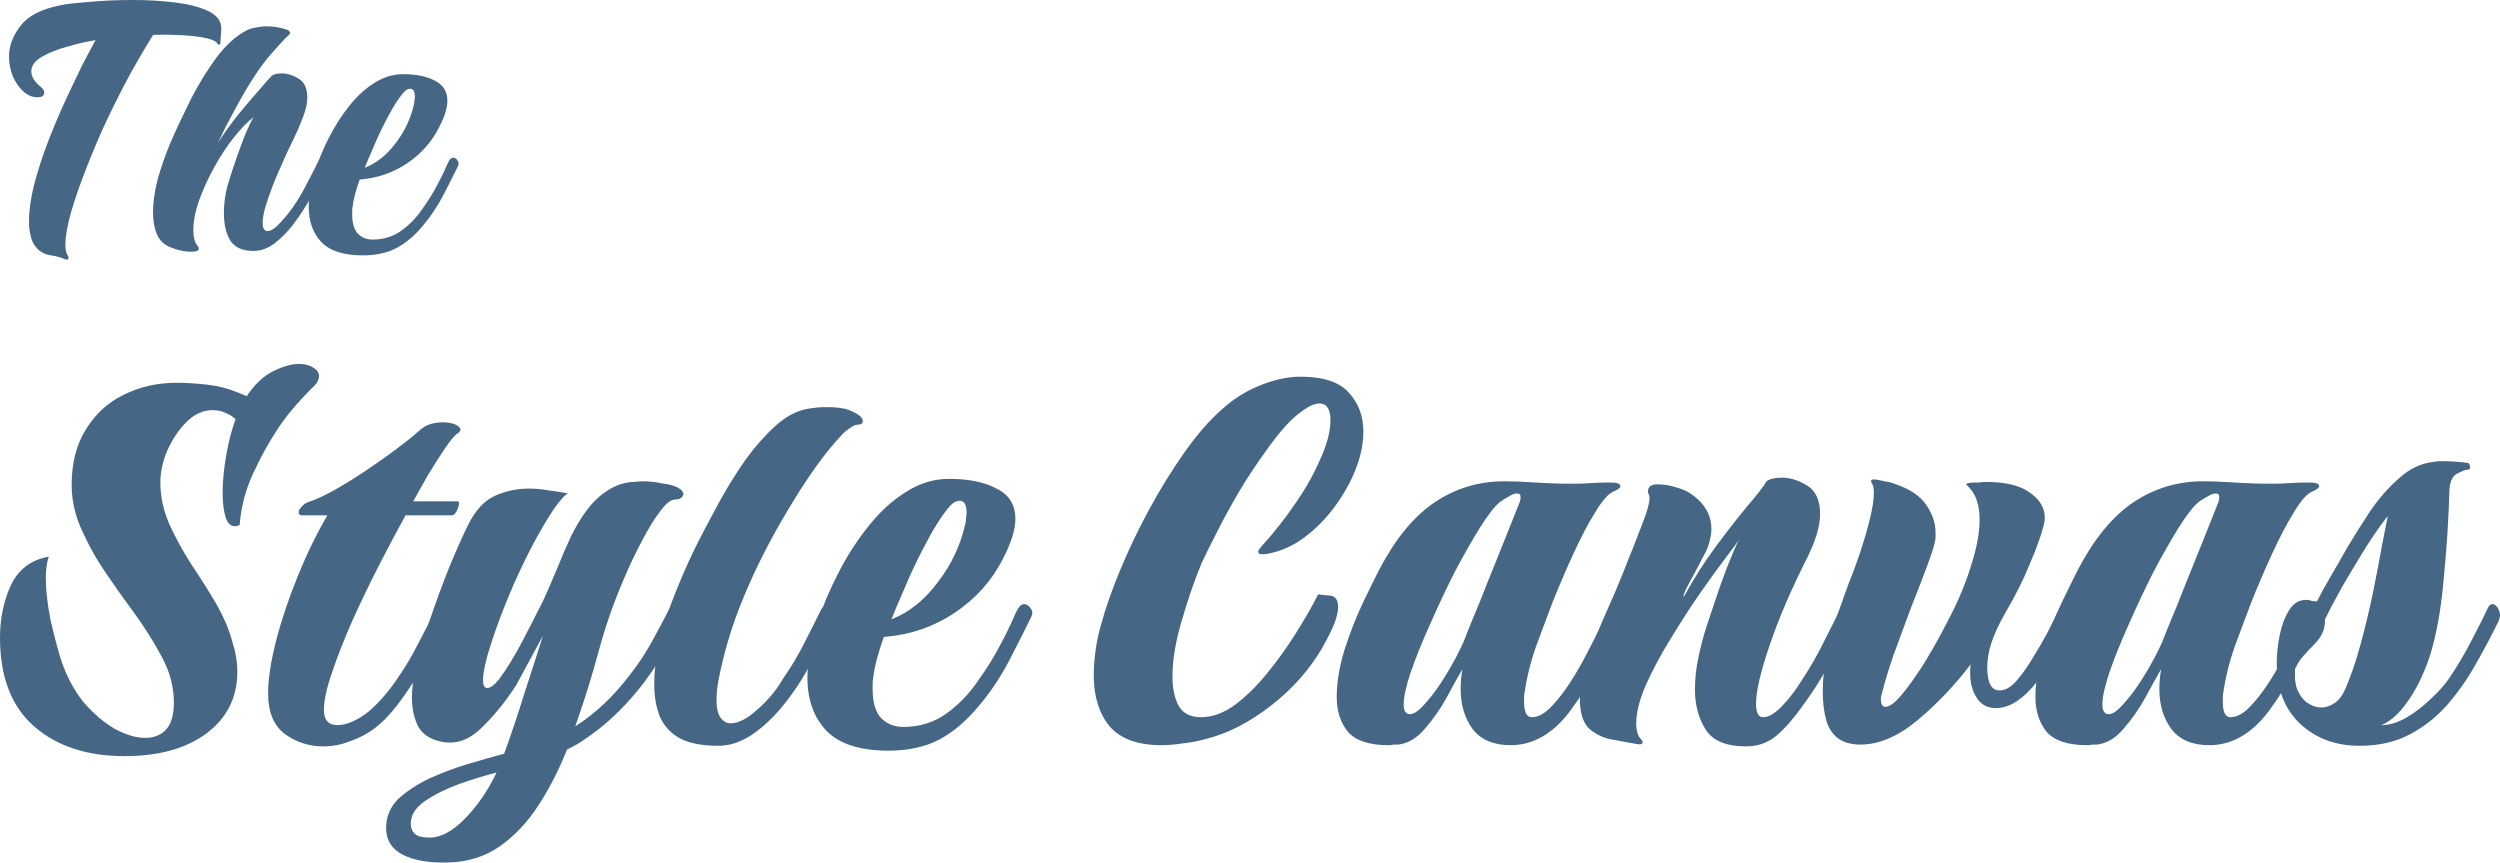 <svg width="171" height="59" viewBox="0 0 171 59" fill="none" xmlns="http://www.w3.org/2000/svg">
<path d="M4.393 17.718C4.25 17.644 4.054 17.579 3.804 17.523C3.554 17.486 3.33 17.44 3.134 17.385C2.741 17.237 2.447 16.969 2.25 16.581C2.072 16.193 1.982 15.721 1.982 15.167C1.982 14.427 2.098 13.586 2.33 12.643C2.58 11.701 2.893 10.73 3.268 9.732C3.661 8.716 4.072 7.745 4.5 6.821C4.929 5.897 5.322 5.074 5.679 4.353C6.054 3.632 6.34 3.096 6.536 2.745C5.947 2.837 5.304 2.985 4.607 3.189C3.929 3.373 3.348 3.605 2.866 3.882C2.384 4.159 2.143 4.492 2.143 4.88C2.143 5.25 2.366 5.61 2.813 5.961C2.955 6.091 3.027 6.211 3.027 6.322C3.027 6.488 2.947 6.59 2.786 6.627C2.732 6.645 2.652 6.654 2.545 6.654C2.223 6.654 1.911 6.525 1.607 6.266C1.321 6.008 1.08 5.666 0.884 5.24C0.705 4.797 0.616 4.335 0.616 3.854C0.616 3.152 0.875 2.458 1.393 1.775C1.911 1.091 2.822 0.619 4.125 0.36C4.447 0.287 5.081 0.213 6.027 0.139C6.974 0.046 8 0 9.108 0C10.09 0 11.036 0.055 11.947 0.166C12.876 0.277 13.634 0.471 14.224 0.749C14.831 1.026 15.135 1.423 15.135 1.941C15.135 2.07 15.126 2.227 15.108 2.412C15.09 2.597 15.081 2.745 15.081 2.856V2.911C15.081 2.985 15.054 3.031 15.001 3.05C14.947 3.068 14.902 3.041 14.867 2.967C14.777 2.819 14.518 2.699 14.09 2.606C13.679 2.514 13.152 2.449 12.509 2.412C11.884 2.375 11.206 2.366 10.474 2.385C10.045 3.068 9.545 3.919 8.974 4.935C8.42 5.952 7.857 7.061 7.286 8.263C6.786 9.335 6.322 10.425 5.893 11.534C5.465 12.625 5.116 13.633 4.848 14.557C4.598 15.463 4.473 16.193 4.473 16.747C4.473 17.08 4.527 17.32 4.634 17.468C4.67 17.505 4.688 17.561 4.688 17.634C4.688 17.764 4.589 17.791 4.393 17.718Z" fill="#456684"/>
<path d="M13.091 17.218C12.841 17.218 12.6 17.191 12.368 17.135C12.154 17.098 11.895 17.015 11.591 16.886C11.198 16.719 10.913 16.433 10.734 16.026C10.555 15.601 10.466 15.102 10.466 14.529C10.466 13.845 10.573 13.087 10.788 12.255C11.02 11.424 11.314 10.582 11.672 9.732C12.082 8.789 12.547 7.801 13.065 6.765C13.6 5.73 14.181 4.788 14.806 3.937C15.448 3.087 16.118 2.477 16.815 2.107C17.011 1.996 17.234 1.922 17.484 1.885C17.734 1.83 17.984 1.802 18.234 1.802C18.716 1.802 19.172 1.876 19.601 2.024C19.761 2.08 19.842 2.153 19.842 2.246C19.842 2.301 19.788 2.375 19.681 2.468C19.556 2.56 19.154 2.995 18.475 3.771C17.815 4.529 17.074 5.656 16.252 7.154C16.163 7.32 16.038 7.551 15.877 7.847C15.734 8.124 15.582 8.411 15.422 8.706C15.279 9.002 15.154 9.261 15.047 9.483C14.94 9.686 14.886 9.788 14.886 9.788C15.35 9.085 15.832 8.42 16.332 7.791C16.85 7.163 17.315 6.618 17.725 6.155C18.136 5.675 18.422 5.351 18.583 5.185C18.725 5.074 18.958 5.019 19.279 5.019C19.654 5.019 20.038 5.139 20.431 5.379C20.824 5.619 21.02 6.054 21.02 6.682C21.02 7.052 20.922 7.496 20.726 8.013C20.529 8.531 20.306 9.048 20.056 9.566C19.806 10.065 19.601 10.499 19.44 10.869C19.404 10.961 19.306 11.183 19.145 11.534C18.984 11.886 18.815 12.292 18.636 12.754C18.458 13.217 18.297 13.679 18.154 14.141C18.029 14.584 17.966 14.954 17.966 15.25C17.966 15.62 18.082 15.804 18.315 15.804C18.475 15.804 18.672 15.703 18.904 15.499C19.136 15.278 19.351 15.046 19.547 14.806C19.761 14.547 19.913 14.353 20.002 14.224C20.377 13.688 20.717 13.115 21.02 12.505C21.342 11.895 21.601 11.387 21.797 10.98C21.868 10.851 21.958 10.786 22.065 10.786C22.19 10.786 22.297 10.841 22.386 10.952C22.476 11.063 22.485 11.193 22.413 11.34C22.127 11.932 21.77 12.607 21.342 13.364C20.931 14.104 20.493 14.778 20.029 15.389C19.672 15.851 19.261 16.267 18.797 16.636C18.333 16.987 17.841 17.163 17.324 17.163C16.574 17.163 16.047 16.923 15.743 16.442C15.457 15.961 15.315 15.333 15.315 14.557C15.315 13.947 15.395 13.337 15.556 12.727C15.734 12.117 15.931 11.507 16.145 10.897C16.377 10.231 16.6 9.631 16.815 9.094C17.047 8.558 17.225 8.198 17.35 8.013C16.975 8.29 16.547 8.725 16.065 9.316C15.6 9.889 15.154 10.555 14.725 11.313C14.297 12.07 13.94 12.838 13.654 13.614C13.368 14.39 13.225 15.111 13.225 15.777C13.225 16.239 13.323 16.59 13.52 16.83C13.573 16.886 13.6 16.941 13.6 16.997C13.6 17.145 13.431 17.218 13.091 17.218Z" fill="#456684"/>
<path d="M24.814 17.468C23.51 17.468 22.564 17.163 21.974 16.553C21.403 15.943 21.117 15.139 21.117 14.141C21.117 13.383 21.269 12.551 21.573 11.645C21.805 10.906 22.117 10.157 22.51 9.399C22.903 8.623 23.358 7.911 23.876 7.264C24.394 6.599 24.966 6.072 25.591 5.684C26.216 5.277 26.877 5.074 27.573 5.074C28.466 5.074 29.189 5.222 29.743 5.518C30.314 5.795 30.6 6.257 30.6 6.904C30.6 7.385 30.412 7.985 30.037 8.706C29.537 9.704 28.805 10.527 27.841 11.174C26.877 11.821 25.796 12.191 24.6 12.283C24.332 13.041 24.171 13.66 24.117 14.141C24.1 14.233 24.091 14.326 24.091 14.418C24.091 14.492 24.091 14.575 24.091 14.668C24.091 15.278 24.225 15.721 24.492 15.998C24.76 16.257 25.091 16.387 25.483 16.387C26.216 16.387 26.859 16.193 27.412 15.804C27.966 15.416 28.448 14.926 28.859 14.335C29.287 13.743 29.653 13.152 29.957 12.56C30.136 12.228 30.287 11.923 30.412 11.645C30.537 11.35 30.636 11.137 30.707 11.008C30.796 10.86 30.895 10.786 31.002 10.786C31.109 10.786 31.207 10.851 31.296 10.98C31.386 11.091 31.395 11.22 31.323 11.368C31.091 11.849 30.77 12.486 30.359 13.281C29.948 14.076 29.484 14.778 28.966 15.389C28.394 16.091 27.778 16.618 27.117 16.969C26.475 17.302 25.707 17.468 24.814 17.468ZM24.948 11.479C25.751 11.165 26.457 10.601 27.064 9.788C27.689 8.974 28.109 8.078 28.323 7.098C28.341 7.006 28.35 6.923 28.35 6.849C28.368 6.775 28.377 6.701 28.377 6.627C28.377 6.257 28.269 6.072 28.055 6.072C27.877 6.072 27.689 6.202 27.493 6.46C27.207 6.812 26.903 7.292 26.582 7.902C26.26 8.494 25.975 9.076 25.725 9.649C25.475 10.222 25.287 10.656 25.162 10.952L24.948 11.479Z" fill="#456684"/>
<path d="M8.518 51.719C5.947 51.719 3.884 51.04 2.33 49.681C0.777 48.322 0 46.298 0 43.609C0 42.333 0.241 41.155 0.723 40.074C1.232 38.964 2.103 38.299 3.335 38.077C3.201 38.493 3.134 38.964 3.134 39.491C3.134 40.351 3.241 41.321 3.456 42.403C3.697 43.456 3.938 44.371 4.179 45.148C4.554 46.257 5.063 47.213 5.706 48.017C6.375 48.794 7.085 49.404 7.835 49.847C8.612 50.263 9.308 50.471 9.925 50.471C10.514 50.471 10.983 50.291 11.331 49.931C11.706 49.542 11.893 48.918 11.893 48.059C11.893 46.978 11.612 45.924 11.05 44.898C10.487 43.844 9.817 42.791 9.041 41.737C8.264 40.684 7.527 39.63 6.831 38.576C6.295 37.717 5.84 36.843 5.465 35.956C5.09 35.041 4.902 34.112 4.902 33.169C4.902 31.672 5.223 30.411 5.866 29.385C6.509 28.331 7.366 27.541 8.438 27.014C9.536 26.459 10.755 26.182 12.094 26.182C12.71 26.182 13.393 26.224 14.143 26.307C14.893 26.39 15.603 26.57 16.273 26.848L16.876 27.097C17.412 26.293 18.014 25.725 18.684 25.392C19.354 25.059 19.943 24.893 20.452 24.893C20.854 24.893 21.175 24.976 21.416 25.142C21.684 25.281 21.818 25.475 21.818 25.725C21.818 25.974 21.684 26.224 21.416 26.473C20.371 27.499 19.554 28.47 18.965 29.385C18.376 30.272 17.813 31.298 17.277 32.462C16.769 33.599 16.474 34.75 16.394 35.914C16.233 35.97 16.126 35.998 16.072 35.998C15.777 35.998 15.563 35.79 15.429 35.374C15.295 34.93 15.228 34.376 15.228 33.71C15.228 32.934 15.309 32.088 15.469 31.173C15.63 30.23 15.844 29.399 16.112 28.678C15.952 28.511 15.737 28.373 15.469 28.262C15.202 28.123 14.893 28.054 14.545 28.054C13.902 28.054 13.313 28.317 12.777 28.844C12.242 29.371 11.8 30.023 11.451 30.799C11.13 31.547 10.969 32.282 10.969 33.003C10.969 33.946 11.17 34.889 11.572 35.831C12.001 36.774 12.509 37.703 13.099 38.618C13.715 39.533 14.291 40.448 14.826 41.363C15.309 42.222 15.657 43.04 15.871 43.817C16.112 44.565 16.233 45.272 16.233 45.938C16.233 47.712 15.523 49.126 14.103 50.18C12.71 51.206 10.849 51.719 8.518 51.719Z" fill="#456684"/>
<path d="M22.115 51.053C21.15 51.053 20.28 50.776 19.503 50.222C18.726 49.639 18.338 48.711 18.338 47.435C18.338 46.437 18.525 45.217 18.9 43.775C19.275 42.333 19.771 40.864 20.387 39.367C21.003 37.842 21.673 36.469 22.396 35.249H20.668C20.507 35.249 20.427 35.18 20.427 35.041C20.427 34.93 20.494 34.805 20.628 34.667C20.762 34.5 20.923 34.389 21.11 34.334C21.539 34.195 22.088 33.946 22.758 33.585C23.454 33.197 24.177 32.754 24.927 32.255C25.677 31.755 26.387 31.256 27.057 30.757C27.726 30.258 28.262 29.828 28.664 29.468C28.905 29.246 29.16 29.094 29.427 29.01C29.722 28.927 30.003 28.886 30.271 28.886C30.727 28.886 31.075 28.969 31.316 29.135C31.557 29.302 31.557 29.468 31.316 29.634C31.102 29.773 30.807 30.119 30.432 30.674C30.057 31.229 29.669 31.839 29.267 32.504C28.892 33.169 28.557 33.766 28.262 34.292H31.316C31.369 34.292 31.396 34.334 31.396 34.417C31.396 34.556 31.343 34.736 31.235 34.958C31.128 35.152 31.021 35.249 30.914 35.249H27.74C27.204 36.219 26.615 37.328 25.972 38.576C25.329 39.824 24.713 41.099 24.124 42.403C23.561 43.678 23.092 44.87 22.717 45.979C22.342 47.061 22.155 47.92 22.155 48.558C22.155 49.251 22.463 49.598 23.079 49.598C23.722 49.598 24.445 49.279 25.249 48.641C25.918 48.059 26.548 47.338 27.137 46.478C27.7 45.674 28.195 44.843 28.624 43.983C29.079 43.123 29.454 42.389 29.749 41.779C29.856 41.585 30.003 41.488 30.191 41.488C30.378 41.488 30.526 41.571 30.633 41.737C30.767 41.876 30.78 42.056 30.673 42.278C30.271 43.11 29.762 44.08 29.146 45.189C28.53 46.298 27.874 47.31 27.177 48.225C26.615 48.946 26.066 49.501 25.53 49.889C25.021 50.249 24.472 50.527 23.883 50.721C23.32 50.943 22.731 51.053 22.115 51.053Z" fill="#456684"/>
<path d="M30.589 58.997C29.303 59.025 28.285 58.845 27.535 58.457C26.785 58.068 26.41 57.458 26.41 56.627C26.41 55.878 26.678 55.226 27.214 54.672C27.776 54.145 28.486 53.674 29.343 53.258C30.2 52.87 31.084 52.537 31.995 52.26C32.933 51.982 33.763 51.747 34.486 51.553C34.995 50.138 35.451 48.78 35.852 47.477C36.281 46.173 36.71 44.843 37.138 43.484L35.29 46.894C34.567 48.003 33.79 48.96 32.959 49.764C32.156 50.568 31.285 50.901 30.348 50.762C29.517 50.624 28.942 50.277 28.62 49.722C28.325 49.14 28.178 48.489 28.178 47.768C28.178 46.908 28.312 46.021 28.58 45.106C28.848 44.163 29.089 43.359 29.303 42.694C29.759 41.335 30.241 40.018 30.75 38.743C31.285 37.467 31.714 36.511 32.035 35.873C32.517 34.902 33.12 34.251 33.843 33.918C34.593 33.585 35.37 33.419 36.174 33.419C36.629 33.419 37.085 33.461 37.54 33.544C37.995 33.599 38.437 33.669 38.866 33.752C38.678 33.807 38.357 34.154 37.902 34.791C37.473 35.429 37.004 36.219 36.495 37.162C36.013 38.077 35.558 39.02 35.129 39.99C34.54 41.349 34.044 42.638 33.643 43.858C33.241 45.078 33.04 45.965 33.04 46.52C33.04 46.88 33.134 47.061 33.321 47.061C33.535 47.061 33.803 46.867 34.125 46.478C34.66 45.758 35.196 44.884 35.732 43.858C36.268 42.832 36.736 41.917 37.138 41.113C37.433 40.476 37.741 39.769 38.062 38.992C38.384 38.188 38.719 37.412 39.067 36.663C39.683 35.443 40.312 34.556 40.955 34.001C41.598 33.447 42.255 33.114 42.924 33.003C43.085 32.975 43.246 32.962 43.406 32.962C43.594 32.934 43.768 32.92 43.929 32.92C44.384 32.92 44.799 32.962 45.174 33.045C45.576 33.1 45.857 33.156 46.018 33.211C46.5 33.377 46.741 33.572 46.741 33.793C46.741 33.904 46.674 34.001 46.541 34.084C46.433 34.14 46.313 34.168 46.179 34.168C45.884 34.168 45.536 34.445 45.134 34.999C44.732 35.526 44.317 36.206 43.889 37.037C43.46 37.842 43.058 38.687 42.683 39.574C41.987 41.183 41.411 42.832 40.955 44.524C40.5 46.215 39.964 47.934 39.348 49.681C40.741 48.794 42 47.601 43.125 46.104C43.607 45.494 44.063 44.815 44.491 44.066C44.92 43.29 45.335 42.514 45.737 41.737C45.844 41.515 46.005 41.404 46.219 41.404C46.541 41.404 46.701 41.585 46.701 41.945C46.701 42.001 46.688 42.056 46.661 42.111C46.661 42.167 46.648 42.222 46.621 42.278C46.112 43.387 45.563 44.413 44.973 45.355C44.384 46.27 43.768 47.089 43.125 47.809C42.134 48.918 41.116 49.82 40.071 50.513C39.696 50.79 39.268 51.04 38.786 51.261C38.25 52.62 37.607 53.882 36.857 55.046C36.107 56.211 35.223 57.153 34.205 57.874C33.187 58.595 31.982 58.969 30.589 58.997ZM29.383 57.292C30.16 57.292 30.977 56.848 31.834 55.961C32.692 55.074 33.401 54.034 33.964 52.842C33.187 53.036 32.33 53.299 31.392 53.632C30.482 53.965 29.705 54.353 29.062 54.797C28.419 55.24 28.098 55.753 28.098 56.335C28.098 56.613 28.178 56.834 28.339 57.001C28.526 57.195 28.875 57.292 29.383 57.292Z" fill="#456684"/>
<path d="M49.13 51.012C48.032 51.012 47.162 50.846 46.519 50.513C45.903 50.18 45.447 49.695 45.153 49.057C44.885 48.419 44.751 47.671 44.751 46.811C44.751 45.342 45.072 43.678 45.715 41.82C46.385 39.963 47.162 38.188 48.046 36.497C48.394 35.831 48.809 35.055 49.291 34.168C49.8 33.253 50.363 32.352 50.979 31.464C51.622 30.577 52.291 29.814 52.988 29.177C53.711 28.511 54.448 28.109 55.198 27.971C55.653 27.887 56.095 27.846 56.524 27.846C57.22 27.846 57.742 27.915 58.091 28.054C58.707 28.303 59.015 28.553 59.015 28.802C59.015 28.969 58.881 29.052 58.613 29.052C58.506 29.052 58.359 29.121 58.171 29.26C57.984 29.371 57.809 29.509 57.649 29.676C56.47 30.896 55.171 32.712 53.751 35.124C52.599 37.065 51.635 38.978 50.858 40.864C50.081 42.721 49.505 44.635 49.13 46.603C49.05 47.102 49.01 47.518 49.01 47.851C49.01 48.433 49.104 48.849 49.291 49.099C49.479 49.348 49.706 49.473 49.974 49.473C50.51 49.473 51.126 49.154 51.823 48.516C52.546 47.879 53.122 47.185 53.55 46.437C54.113 45.633 54.608 44.801 55.037 43.941C55.492 43.054 55.867 42.306 56.162 41.696C56.269 41.502 56.416 41.404 56.604 41.404C56.765 41.404 56.912 41.488 57.046 41.654C57.18 41.82 57.193 42.014 57.086 42.236C56.684 43.068 56.175 44.052 55.559 45.189C54.97 46.326 54.314 47.338 53.59 48.225C52.921 49.057 52.198 49.736 51.421 50.263C50.671 50.762 49.907 51.012 49.13 51.012Z" fill="#456684"/>
<path d="M60.773 51.345C58.818 51.345 57.398 50.887 56.514 49.972C55.657 49.057 55.228 47.851 55.228 46.354C55.228 45.217 55.456 43.969 55.912 42.611C56.26 41.502 56.729 40.379 57.318 39.242C57.907 38.077 58.59 37.01 59.367 36.039C60.144 35.041 61.001 34.251 61.939 33.669C62.876 33.059 63.867 32.754 64.912 32.754C66.251 32.754 67.336 32.975 68.167 33.419C69.024 33.835 69.452 34.528 69.452 35.499C69.452 36.219 69.171 37.121 68.609 38.202C67.859 39.699 66.76 40.933 65.314 41.904C63.867 42.874 62.247 43.428 60.452 43.567C60.05 44.704 59.809 45.633 59.729 46.354C59.702 46.492 59.688 46.631 59.688 46.77C59.688 46.88 59.688 47.005 59.688 47.144C59.688 48.059 59.889 48.724 60.291 49.14C60.693 49.528 61.189 49.722 61.778 49.722C62.876 49.722 63.84 49.431 64.671 48.849C65.501 48.267 66.225 47.532 66.841 46.645C67.484 45.758 68.033 44.87 68.488 43.983C68.756 43.484 68.984 43.026 69.171 42.611C69.359 42.167 69.506 41.848 69.613 41.654C69.747 41.432 69.894 41.321 70.055 41.321C70.216 41.321 70.363 41.418 70.497 41.612C70.631 41.779 70.644 41.973 70.537 42.195C70.189 42.916 69.707 43.872 69.091 45.064C68.475 46.257 67.778 47.31 67.001 48.225C66.144 49.279 65.22 50.069 64.229 50.596C63.265 51.095 62.113 51.345 60.773 51.345ZM60.974 42.361C62.18 41.89 63.238 41.044 64.148 39.824C65.086 38.604 65.716 37.259 66.037 35.79C66.064 35.651 66.077 35.526 66.077 35.415C66.104 35.304 66.117 35.194 66.117 35.083C66.117 34.528 65.957 34.251 65.635 34.251C65.367 34.251 65.086 34.445 64.791 34.833C64.363 35.36 63.907 36.081 63.425 36.996C62.943 37.883 62.514 38.757 62.139 39.616C61.764 40.476 61.483 41.127 61.296 41.571L60.974 42.361Z" fill="#456684"/>
<path d="M79.432 50.97C77.825 50.97 76.646 50.541 75.896 49.681C75.173 48.794 74.811 47.629 74.811 46.187C74.811 45.66 74.852 45.106 74.932 44.524C75.012 43.914 75.146 43.29 75.334 42.652C75.628 41.571 76.057 40.351 76.62 38.992C77.182 37.633 77.838 36.261 78.588 34.875C79.338 33.488 80.142 32.185 80.999 30.965C81.856 29.745 82.727 28.747 83.611 27.971C84.415 27.25 85.285 26.709 86.223 26.349C87.187 25.96 88.098 25.766 88.955 25.766C90.508 25.766 91.607 26.127 92.25 26.848C92.919 27.569 93.254 28.456 93.254 29.509C93.254 30.341 93.08 31.201 92.732 32.088C92.384 32.975 91.901 33.835 91.285 34.667C90.696 35.471 90.013 36.164 89.236 36.746C88.459 37.328 87.629 37.703 86.745 37.869C86.638 37.897 86.504 37.911 86.343 37.911C86.156 37.911 86.062 37.855 86.062 37.744C86.062 37.661 86.115 37.564 86.223 37.453C86.33 37.315 86.437 37.19 86.544 37.079C86.758 36.857 87.093 36.455 87.549 35.873C88.031 35.263 88.526 34.57 89.035 33.793C89.544 32.989 89.959 32.213 90.281 31.464C90.763 30.411 91.004 29.509 91.004 28.761C91.004 27.985 90.75 27.596 90.241 27.596C89.866 27.596 89.357 27.86 88.714 28.387C88.098 28.886 87.361 29.745 86.504 30.965C85.861 31.852 85.245 32.795 84.656 33.793C84.093 34.764 83.597 35.679 83.169 36.538C82.74 37.37 82.406 38.049 82.164 38.576C81.656 39.824 81.2 41.155 80.798 42.569C80.397 43.955 80.196 45.189 80.196 46.27C80.196 47.102 80.343 47.782 80.638 48.308C80.932 48.807 81.441 49.057 82.164 49.057C82.914 49.057 83.678 48.78 84.455 48.225C85.231 47.643 85.968 46.922 86.665 46.063C87.388 45.175 88.044 44.26 88.633 43.318C89.249 42.347 89.758 41.46 90.16 40.656C90.348 40.684 90.616 40.711 90.964 40.739C91.339 40.767 91.526 41.03 91.526 41.529C91.526 41.806 91.446 42.167 91.285 42.611C91.125 43.026 90.843 43.595 90.442 44.316C89.584 45.785 88.433 47.089 86.986 48.225C85.54 49.362 84.08 50.125 82.606 50.513C82.017 50.679 81.455 50.79 80.919 50.846C80.383 50.929 79.888 50.97 79.432 50.97Z" fill="#456684"/>
<path d="M94.967 50.97C93.654 50.97 92.73 50.665 92.194 50.055C91.685 49.417 91.431 48.627 91.431 47.685C91.431 46.686 91.605 45.619 91.953 44.482C92.328 43.318 92.743 42.25 93.199 41.28C93.681 40.282 94.056 39.519 94.324 38.992C95.422 36.885 96.681 35.346 98.101 34.376C99.547 33.405 101.141 32.92 102.882 32.92C103.498 32.92 104.221 32.948 105.052 33.003C105.882 33.059 106.726 33.086 107.583 33.086C108.012 33.086 108.427 33.072 108.829 33.045C109.231 33.017 109.619 33.003 109.994 33.003H110.155C110.61 33.003 110.838 33.086 110.838 33.253C110.838 33.364 110.677 33.488 110.356 33.627C110.007 33.766 109.592 34.237 109.11 35.041C108.628 35.817 108.132 36.76 107.623 37.869C107.114 38.978 106.632 40.101 106.177 41.238C105.936 41.876 105.614 42.735 105.213 43.817C104.811 44.87 104.516 45.952 104.329 47.061C104.302 47.255 104.275 47.435 104.248 47.601C104.248 47.74 104.248 47.879 104.248 48.017C104.248 48.711 104.422 49.057 104.771 49.057C105.199 49.057 105.641 48.821 106.097 48.35C106.552 47.879 106.994 47.31 107.422 46.645C107.797 46.063 108.172 45.411 108.548 44.69C108.923 43.969 109.257 43.304 109.552 42.694C109.847 42.056 110.061 41.612 110.195 41.363C110.275 41.197 110.382 41.113 110.516 41.113C110.677 41.113 110.824 41.238 110.958 41.488C111.092 41.709 111.106 41.931 110.999 42.153C110.49 43.179 109.94 44.274 109.351 45.439C108.762 46.603 108.119 47.657 107.422 48.6C106.244 50.18 104.878 50.97 103.324 50.97C102.145 50.97 101.275 50.596 100.712 49.847C100.177 49.099 99.909 48.197 99.909 47.144C99.909 46.673 99.949 46.215 100.029 45.771C99.735 46.27 99.373 46.922 98.944 47.726C98.516 48.502 98.02 49.21 97.458 49.847C96.922 50.485 96.319 50.846 95.65 50.929C95.543 50.929 95.435 50.929 95.328 50.929C95.221 50.956 95.1 50.97 94.967 50.97ZM96.453 48.849C96.721 48.849 97.069 48.6 97.498 48.1C97.953 47.601 98.409 46.978 98.864 46.229C99.346 45.453 99.761 44.676 100.11 43.9C100.19 43.678 100.378 43.207 100.672 42.486C100.994 41.737 101.342 40.878 101.717 39.907C102.119 38.909 102.52 37.911 102.922 36.913C103.324 35.914 103.672 35.041 103.967 34.292C103.994 34.209 104.007 34.112 104.007 34.001C104.007 33.835 103.927 33.752 103.766 33.752C103.605 33.752 103.418 33.821 103.204 33.96C102.989 34.071 102.788 34.195 102.601 34.334C102.253 34.611 101.797 35.194 101.235 36.081C100.699 36.94 100.123 37.952 99.507 39.117C98.918 40.282 98.355 41.474 97.819 42.694C97.284 43.886 96.842 44.981 96.493 45.979C96.172 46.95 96.011 47.685 96.011 48.184C96.011 48.627 96.159 48.849 96.453 48.849Z" fill="#456684"/>
<path d="M119.43 51.053C118.064 51.053 117.14 50.665 116.658 49.889C116.176 49.112 115.935 48.211 115.935 47.185C115.935 46.437 116.015 45.688 116.176 44.94C116.337 44.191 116.511 43.526 116.698 42.943C116.886 42.361 117.02 41.959 117.1 41.737C117.421 40.739 117.756 39.782 118.104 38.867C118.479 37.925 118.761 37.273 118.948 36.913C118.868 37.051 118.573 37.453 118.064 38.119C117.555 38.784 116.953 39.616 116.256 40.614C115.587 41.585 114.917 42.624 114.247 43.733C113.577 44.815 113.015 45.868 112.56 46.894C112.131 47.892 111.917 48.752 111.917 49.473C111.917 49.972 112.024 50.333 112.238 50.554C112.318 50.638 112.359 50.707 112.359 50.762C112.359 50.901 112.211 50.943 111.917 50.887C111.301 50.776 110.698 50.665 110.109 50.554C109.519 50.416 109.024 50.152 108.622 49.764C108.247 49.348 108.059 48.669 108.059 47.726C108.059 46.978 108.247 46.076 108.622 45.023C108.997 43.941 109.439 42.832 109.948 41.696C110.457 40.559 110.899 39.505 111.274 38.535C111.354 38.313 111.488 37.98 111.676 37.536C111.863 37.065 112.051 36.58 112.238 36.081C112.452 35.554 112.613 35.096 112.72 34.708C112.827 34.292 112.854 34.015 112.801 33.877C112.747 33.766 112.72 33.682 112.72 33.627C112.72 33.294 112.935 33.128 113.363 33.128C113.792 33.128 114.22 33.197 114.649 33.336C115.104 33.447 115.506 33.641 115.854 33.918C116.229 34.195 116.524 34.528 116.738 34.916C116.953 35.304 117.06 35.734 117.06 36.206C117.06 36.511 116.993 36.871 116.859 37.287C116.805 37.481 116.685 37.744 116.497 38.077C116.337 38.382 116.162 38.715 115.975 39.075C115.787 39.436 115.586 39.81 115.372 40.198C115.185 40.587 115.118 40.794 115.171 40.822C115.841 39.602 116.564 38.465 117.341 37.412C118.145 36.33 118.868 35.401 119.511 34.625C120.18 33.849 120.622 33.28 120.837 32.92C121.051 32.754 121.399 32.67 121.881 32.67C122.444 32.67 123.02 32.851 123.609 33.211C124.198 33.572 124.493 34.223 124.493 35.166C124.493 35.942 124.225 36.885 123.69 37.994C122.538 40.268 121.654 42.319 121.038 44.149C120.422 45.952 120.113 47.282 120.113 48.142C120.113 48.752 120.274 49.057 120.596 49.057C120.971 49.057 121.399 48.807 121.881 48.308C122.364 47.809 122.819 47.213 123.248 46.52C123.837 45.633 124.373 44.69 124.855 43.692C125.364 42.694 125.712 42.001 125.899 41.612C125.98 41.446 126.1 41.363 126.261 41.363C126.422 41.363 126.569 41.46 126.703 41.654C126.864 41.82 126.891 42.014 126.783 42.236C126.596 42.624 126.315 43.165 125.94 43.858C125.591 44.551 125.19 45.3 124.734 46.104C124.279 46.88 123.783 47.629 123.248 48.35C122.658 49.182 122.069 49.847 121.48 50.346C120.89 50.818 120.207 51.053 119.43 51.053Z" fill="#456684"/>
<path d="M127.248 50.929C126.605 50.929 126.082 50.776 125.681 50.471C125.306 50.166 125.051 49.764 124.917 49.265C124.757 48.683 124.676 48.031 124.676 47.31C124.676 46.395 124.783 45.439 124.998 44.441C125.239 43.415 125.533 42.43 125.882 41.488C125.989 41.183 126.163 40.697 126.404 40.032C126.672 39.367 126.94 38.646 127.208 37.869C127.475 37.065 127.703 36.289 127.891 35.54C128.078 34.791 128.172 34.181 128.172 33.71C128.172 33.405 128.132 33.197 128.051 33.086C127.917 32.864 127.984 32.767 128.252 32.795C128.466 32.823 128.681 32.864 128.895 32.92C129.136 32.948 129.364 33.003 129.578 33.086C130.65 33.447 131.386 33.946 131.788 34.584C132.19 35.194 132.391 35.803 132.391 36.413C132.391 36.525 132.391 36.635 132.391 36.746C132.391 36.829 132.377 36.926 132.351 37.037C132.297 37.342 132.11 37.925 131.788 38.784C131.467 39.644 131.092 40.614 130.663 41.696C130.261 42.777 129.873 43.831 129.498 44.856C129.15 45.882 128.895 46.728 128.734 47.394C128.708 47.504 128.681 47.601 128.654 47.685C128.654 47.74 128.654 47.795 128.654 47.851C128.654 48.184 128.761 48.35 128.975 48.35C129.136 48.35 129.364 48.225 129.659 47.976C130.06 47.587 130.569 46.936 131.185 46.021C131.828 45.078 132.565 43.789 133.395 42.153C134.011 40.961 134.494 39.782 134.842 38.618C135.217 37.453 135.404 36.427 135.404 35.54C135.404 34.542 135.15 33.793 134.641 33.294C134.534 33.183 134.48 33.128 134.48 33.128C134.48 33.072 134.641 33.031 134.962 33.003C135.096 33.003 135.23 33.003 135.364 33.003C135.525 32.975 135.659 32.962 135.766 32.962C137.186 32.962 138.217 33.211 138.86 33.71C139.529 34.181 139.864 34.75 139.864 35.415C139.864 35.554 139.838 35.734 139.784 35.956C139.596 36.677 139.275 37.564 138.82 38.618C138.391 39.672 137.842 40.767 137.172 41.904C136.717 42.708 136.395 43.401 136.208 43.983C136.02 44.565 135.927 45.12 135.927 45.647C135.927 46.7 136.208 47.227 136.77 47.227C137.226 47.227 137.681 46.922 138.137 46.312C138.458 45.924 138.779 45.453 139.101 44.898C139.449 44.343 139.771 43.789 140.065 43.234C140.36 42.652 140.601 42.167 140.788 41.779C140.869 41.585 141.016 41.488 141.23 41.488C141.391 41.488 141.538 41.571 141.672 41.737C141.806 41.876 141.82 42.056 141.713 42.278C141.472 42.749 141.177 43.345 140.829 44.066C140.507 44.759 140.119 45.453 139.663 46.146C139.235 46.811 138.753 47.352 138.217 47.768C137.654 48.211 137.092 48.433 136.529 48.433C135.94 48.433 135.498 48.197 135.203 47.726C134.909 47.255 134.761 46.714 134.761 46.104C134.761 45.993 134.761 45.882 134.761 45.771C134.761 45.66 134.775 45.55 134.802 45.439C133.65 46.936 132.418 48.225 131.105 49.307C129.792 50.388 128.507 50.929 127.248 50.929Z" fill="#456684"/>
<path d="M142.759 50.97C141.447 50.97 140.522 50.665 139.987 50.055C139.478 49.417 139.223 48.627 139.223 47.685C139.223 46.686 139.397 45.619 139.746 44.482C140.121 43.318 140.536 42.25 140.991 41.28C141.473 40.282 141.848 39.519 142.116 38.992C143.215 36.885 144.474 35.346 145.893 34.376C147.34 33.405 148.934 32.92 150.675 32.92C151.291 32.92 152.014 32.948 152.844 33.003C153.675 33.059 154.519 33.086 155.376 33.086C155.804 33.086 156.22 33.072 156.621 33.045C157.023 33.017 157.412 33.003 157.787 33.003H157.947C158.403 33.003 158.63 33.086 158.63 33.253C158.63 33.364 158.47 33.488 158.148 33.627C157.8 33.766 157.385 34.237 156.903 35.041C156.421 35.817 155.925 36.76 155.416 37.869C154.907 38.978 154.425 40.101 153.97 41.238C153.728 41.876 153.407 42.735 153.005 43.817C152.603 44.87 152.309 45.952 152.121 47.061C152.094 47.255 152.068 47.435 152.041 47.601C152.041 47.74 152.041 47.879 152.041 48.017C152.041 48.711 152.215 49.057 152.563 49.057C152.992 49.057 153.434 48.821 153.889 48.35C154.345 47.879 154.786 47.31 155.215 46.645C155.59 46.063 155.965 45.411 156.34 44.69C156.715 43.969 157.05 43.304 157.345 42.694C157.639 42.056 157.854 41.612 157.988 41.363C158.068 41.197 158.175 41.113 158.309 41.113C158.47 41.113 158.617 41.238 158.751 41.488C158.885 41.709 158.898 41.931 158.791 42.153C158.282 43.179 157.733 44.274 157.144 45.439C156.554 46.603 155.912 47.657 155.215 48.6C154.036 50.18 152.67 50.97 151.117 50.97C149.938 50.97 149.068 50.596 148.505 49.847C147.969 49.099 147.701 48.197 147.701 47.144C147.701 46.673 147.742 46.215 147.822 45.771C147.527 46.27 147.166 46.922 146.737 47.726C146.308 48.502 145.813 49.21 145.25 49.847C144.715 50.485 144.112 50.846 143.442 50.929C143.335 50.929 143.228 50.929 143.121 50.929C143.014 50.956 142.893 50.97 142.759 50.97ZM144.246 48.849C144.514 48.849 144.862 48.6 145.291 48.1C145.746 47.601 146.201 46.978 146.657 46.229C147.139 45.453 147.554 44.676 147.902 43.9C147.983 43.678 148.17 43.207 148.465 42.486C148.786 41.737 149.134 40.878 149.509 39.907C149.911 38.909 150.313 37.911 150.715 36.913C151.117 35.914 151.465 35.041 151.76 34.292C151.786 34.209 151.8 34.112 151.8 34.001C151.8 33.835 151.719 33.752 151.559 33.752C151.398 33.752 151.21 33.821 150.996 33.96C150.782 34.071 150.581 34.195 150.393 34.334C150.045 34.611 149.59 35.194 149.027 36.081C148.492 36.94 147.916 37.952 147.3 39.117C146.71 40.282 146.148 41.474 145.612 42.694C145.076 43.886 144.634 44.981 144.286 45.979C143.965 46.95 143.804 47.685 143.804 48.184C143.804 48.627 143.951 48.849 144.246 48.849Z" fill="#456684"/>
<path d="M161.397 51.012C159.763 51.012 158.41 50.513 157.339 49.515C156.267 48.516 155.731 47.13 155.731 45.355C155.731 44.745 155.798 44.108 155.932 43.442C156.066 42.777 156.281 42.209 156.575 41.737C156.87 41.266 157.258 41.03 157.74 41.03C158.035 41.03 158.249 41.127 158.383 41.321C158.705 40.684 159.053 40.046 159.428 39.408C159.803 38.77 160.178 38.119 160.553 37.453C160.982 36.732 161.477 35.942 162.04 35.083C162.629 34.195 163.299 33.419 164.049 32.754C164.799 32.06 165.616 31.672 166.5 31.589C166.607 31.561 166.714 31.547 166.821 31.547C166.955 31.547 167.076 31.547 167.183 31.547C167.478 31.547 167.786 31.561 168.107 31.589C168.428 31.617 168.67 31.645 168.83 31.672C168.884 31.7 168.924 31.783 168.951 31.922C168.978 32.06 168.911 32.13 168.75 32.13C168.643 32.13 168.428 32.213 168.107 32.379C167.786 32.518 167.598 32.864 167.544 33.419C167.491 35.36 167.37 37.301 167.183 39.242C167.022 41.183 166.768 42.805 166.419 44.108C166.259 44.773 166.004 45.494 165.656 46.27C165.308 47.047 164.893 47.74 164.41 48.35C163.928 48.96 163.419 49.376 162.884 49.598C163.419 49.598 163.982 49.431 164.571 49.099C165.187 48.738 165.75 48.308 166.259 47.809C166.794 47.31 167.196 46.867 167.464 46.478C168.053 45.619 168.589 44.718 169.071 43.775C169.58 42.805 169.955 42.056 170.196 41.529C170.277 41.391 170.37 41.321 170.478 41.321C170.612 41.321 170.732 41.404 170.839 41.571C170.946 41.737 171 41.917 171 42.111C171 42.167 170.987 42.222 170.96 42.278C170.96 42.333 170.946 42.389 170.92 42.444C170.437 43.442 169.902 44.454 169.312 45.48C168.75 46.478 168.094 47.407 167.344 48.267C166.594 49.099 165.736 49.764 164.772 50.263C163.808 50.762 162.683 51.012 161.397 51.012ZM158.785 48.392C159.08 48.392 159.374 48.295 159.669 48.1C159.964 47.906 160.205 47.601 160.392 47.185C160.794 46.27 161.156 45.217 161.477 44.025C161.799 42.832 162.08 41.654 162.321 40.489C162.562 39.297 162.763 38.243 162.924 37.328C163.111 36.386 163.245 35.706 163.326 35.291C162.924 35.79 162.428 36.497 161.839 37.412C161.276 38.327 160.727 39.242 160.191 40.157C159.683 41.072 159.294 41.806 159.026 42.361C159.053 42.999 158.812 43.567 158.303 44.066C157.794 44.565 157.352 45.078 156.977 45.605V46.063C156.977 46.173 156.977 46.312 156.977 46.478C157.004 46.645 157.031 46.797 157.057 46.936C157.191 47.38 157.419 47.74 157.74 48.017C158.089 48.267 158.437 48.392 158.785 48.392Z" fill="#456684"/>
</svg>
